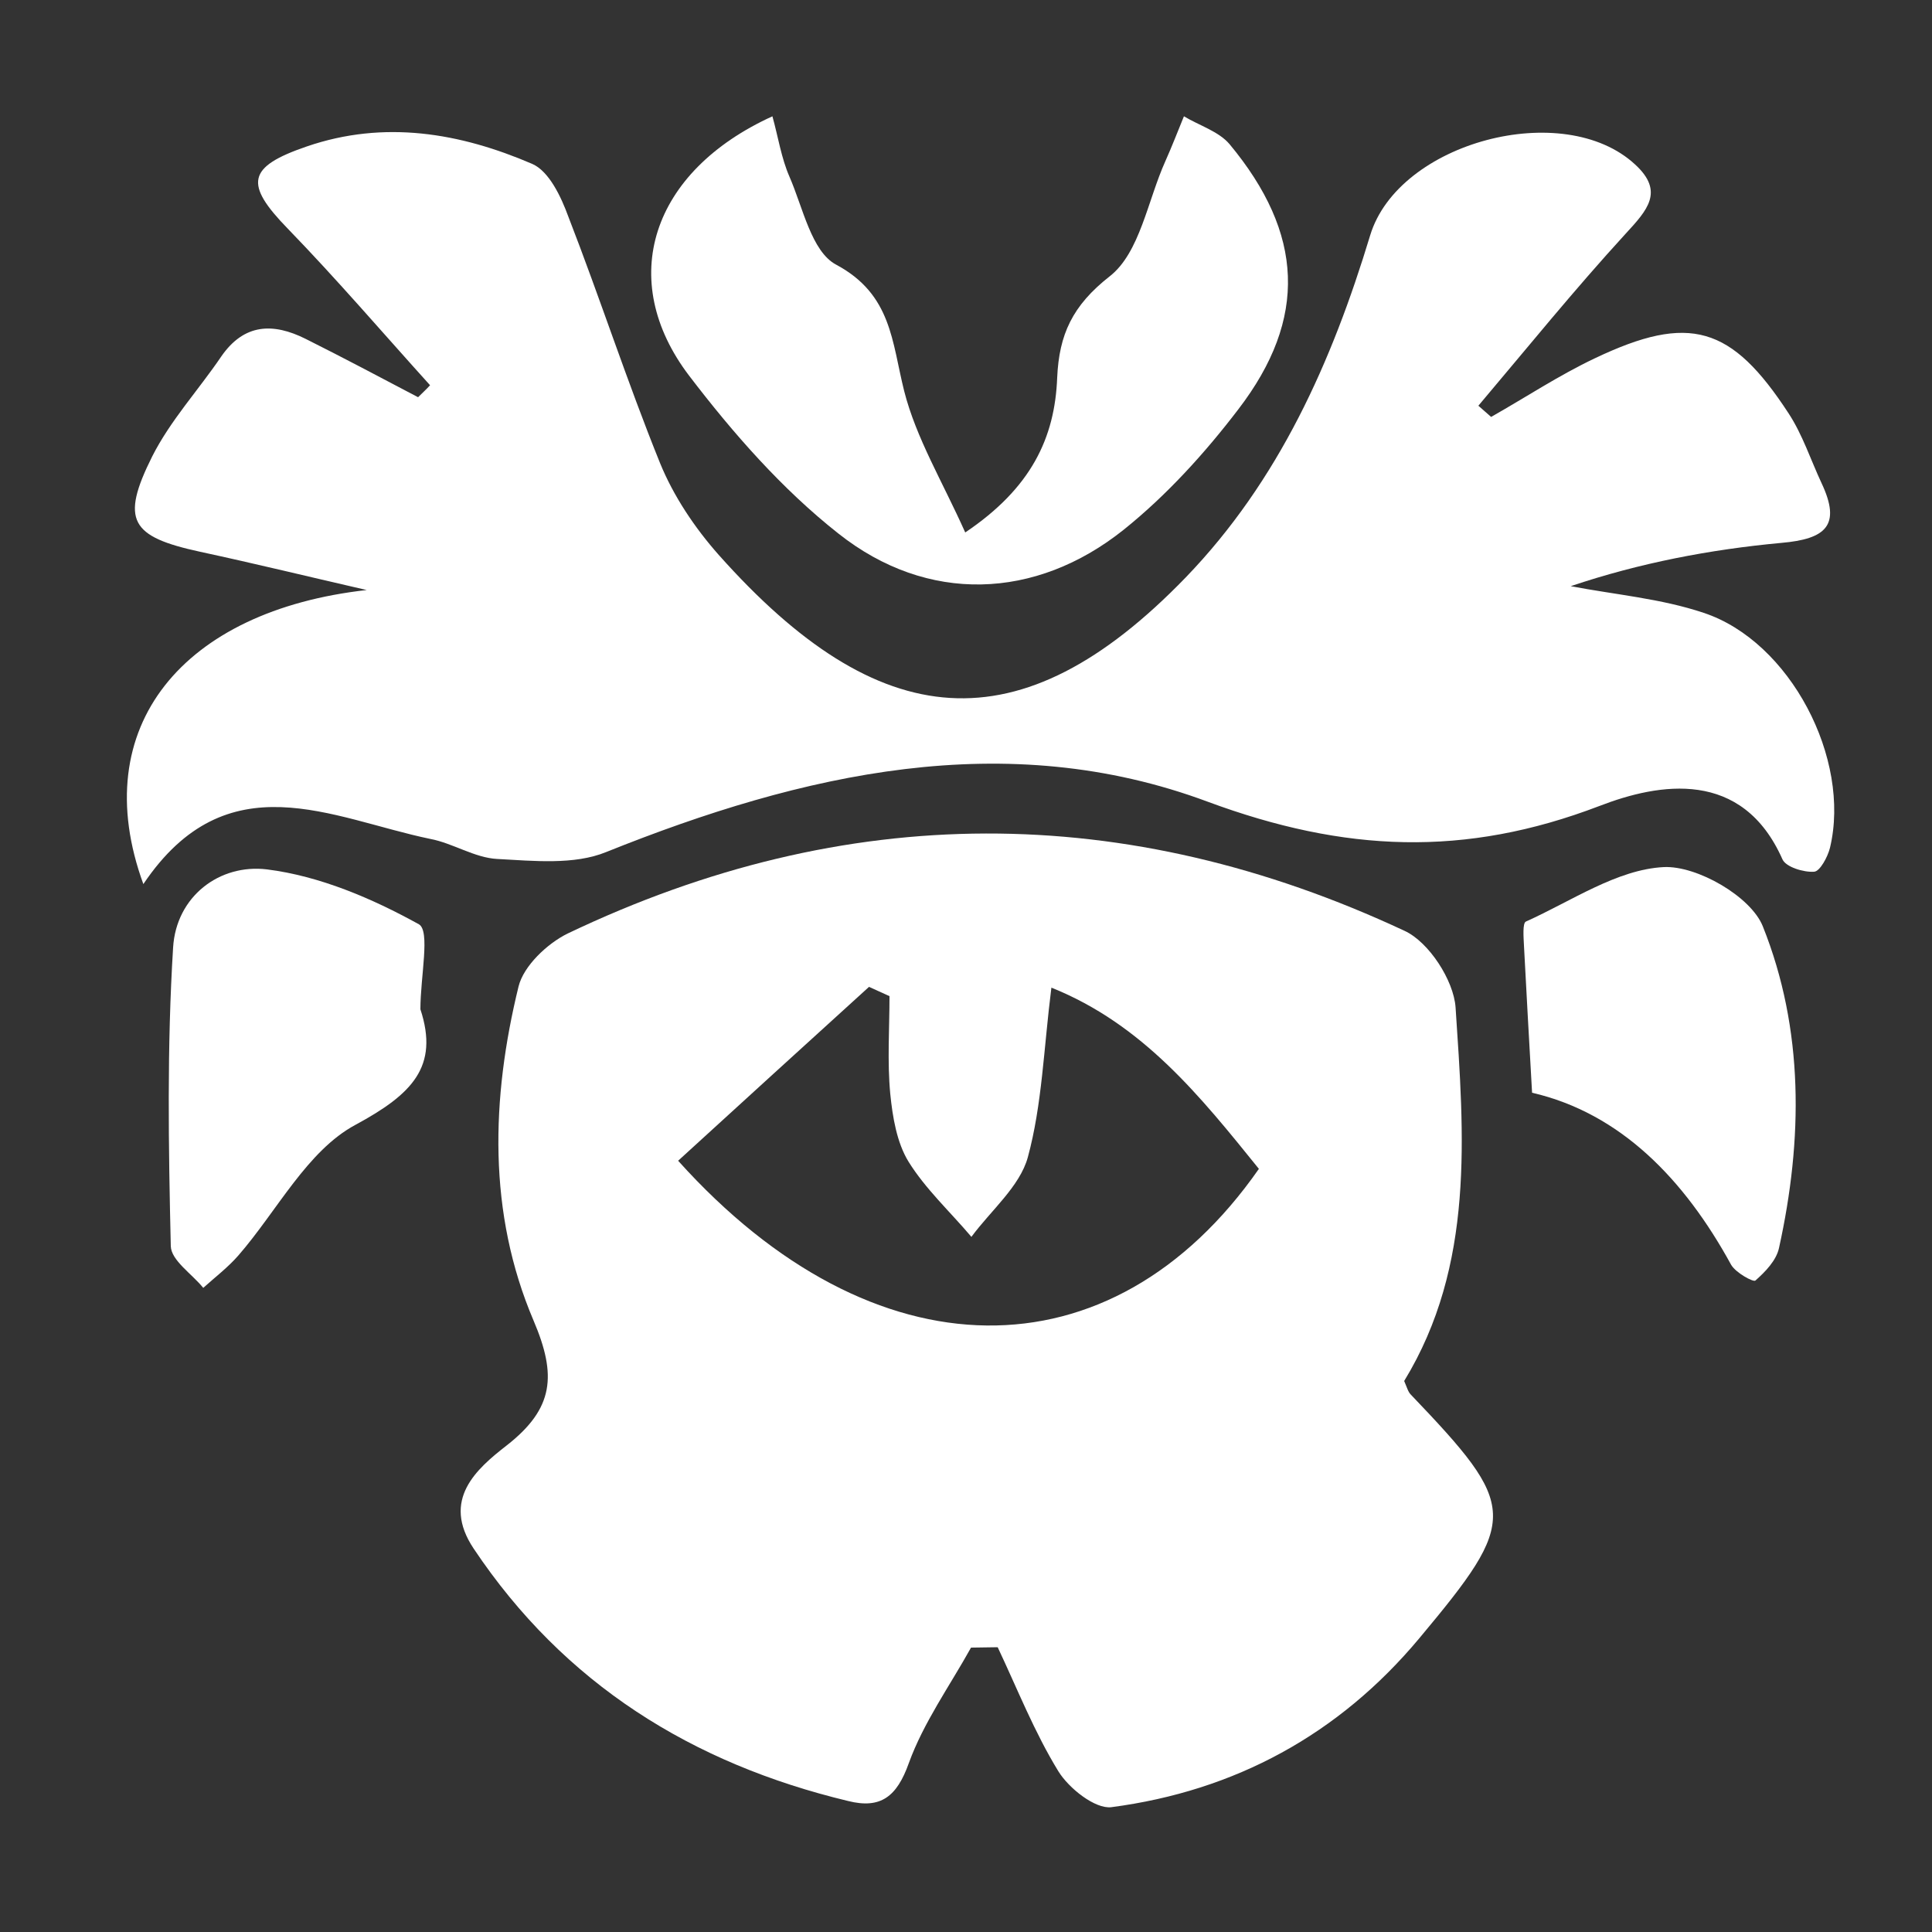 <?xml version="1.0" encoding="utf-8"?>
<!-- Generator: Adobe Illustrator 24.1.2, SVG Export Plug-In . SVG Version: 6.00 Build 0)  -->
<svg version="1.1" id="Layer_1" xmlns="http://www.w3.org/2000/svg" xmlns:xlink="http://www.w3.org/1999/xlink" x="0px" y="0px"
	 viewBox="0 0 500 500" style="enable-background:new 0 0 500 500;" xml:space="preserve">
<rect x="0" y="0" width="500" height="500" fill="#333333" stroke="none"/>
<style type="text/css">
	.st0{fill:#FFFFFF;}
</style>
<path class="st0" d="M251.3,426.4c-5.5,9.9-12.3,19.4-16.1,29.9c-3.1,8.7-7.3,11.9-15.7,9.8c-40.4-9.7-73.5-30.3-96.9-65.3
	c-8.5-12.7,0.8-20.7,8.5-26.7c12.3-9.6,13-18.2,7-32.3c-11.9-27.9-11-57.5-3.9-86.5c1.3-5.3,7.4-11.1,12.7-13.7
	c72-34.4,144.5-34.4,216.6-0.7c6.3,2.9,12.7,12.8,13.2,19.8c2.2,33.1,5,66.7-13.3,96.7c0.7,1.6,1,2.8,1.7,3.5
	c27.9,29.2,28.1,32.1,2.2,63.1c-20.8,24.9-47.7,39.5-79.7,43.7c-4.2,0.5-11-4.9-13.7-9.3c-6.2-10.1-10.6-21.3-15.7-32.1
	C255.8,426.3,253.5,426.4,251.3,426.4z M272.1,255.6c-2,15.8-2.4,30.3-6.1,43.9c-2.1,7.6-9.6,13.8-14.6,20.6
	c-5.5-6.5-11.9-12.4-16.3-19.5c-3-4.9-4.1-11.5-4.7-17.5c-0.8-8.4-0.2-16.9-0.2-25.3c-1.8-0.8-3.5-1.6-5.3-2.4
	c-16.5,15-33,30-49.4,45c50.6,56.3,112.2,56.7,150.3,2.1C310.7,283.8,295.8,265.1,272.1,255.6z"/>
<path class="st0" d="M37.1,228.8C22.2,188,47.5,158,94.9,152.7c-14.4-3.3-28.7-6.8-43.1-9.9c-18-3.9-20.7-8.1-12.4-24.7
	c4.7-9.3,12-17.2,17.9-25.9c5.9-8.5,13.4-8.7,21.8-4.5c9.8,4.9,19.4,10,29.1,15.1c1-1,2.1-2,3.1-3.1C99.1,86.2,87.2,72.3,74.5,59.2
	c-11.3-11.6-10.6-16,4.9-21.3c20.1-6.9,39.7-3.5,58.3,4.5c4.4,1.9,7.5,8.5,9.4,13.7c8.2,21.1,15.2,42.7,23.7,63.7
	c3.5,8.6,9,16.8,15.2,23.8c41.4,46.5,77.9,50.3,120.9,5.8c24.1-25,37.8-55.8,47.7-88.5c7.3-24.1,50.1-35.5,68.6-18.3
	c7.6,7,3.1,11.8-2.5,17.9c-13.2,14.4-25.5,29.6-38.1,44.5c1.1,1,2.2,1.9,3.3,2.9c9-5.1,17.6-10.8,26.9-15.2
	c24.4-11.6,35.3-8.4,50.1,14.3c3.6,5.5,5.7,12,8.5,18c5.2,11,1.1,14.5-10.4,15.5c-18.4,1.7-36.7,5.2-54.5,11.2
	c11.5,2.2,23.4,3.2,34.4,6.9c22.4,7.4,38.2,37.8,32.7,60.8c-0.6,2.4-2.6,6.1-4.1,6.2c-2.7,0.2-7.3-1.2-8.2-3.2
	c-10.4-23.5-31.9-19.8-47.4-13.8c-34.8,13.3-65.9,12-101.3-1.1c-52.3-19.5-104.9-7.4-155.7,13c-8.3,3.4-18.8,2.3-28.2,1.8
	c-5.9-0.3-11.5-4.1-17.4-5.2C85.8,211.8,58.8,196.6,37.1,228.8z"/>
<path class="st0" d="M199.9,30.1c1.5,5.4,2.3,10.8,4.4,15.6c3.5,8,5.7,19.4,12.1,22.8c14.4,7.7,14.4,20,17.6,32.7
	c3.1,12.2,9.9,23.4,15.8,36.6c17.1-11.5,23.2-24.5,23.8-40.1c0.5-11.1,3.9-18.6,13.6-26.2c7.8-6.1,9.8-19.6,14.4-29.8
	c1.7-3.8,3.2-7.7,4.8-11.6c4,2.4,9,3.9,11.8,7.2c19.2,23.1,20.3,45.1,2.3,68.6c-8.7,11.4-18.6,22.3-29.7,31.2
	c-22.8,18.2-50.8,19.2-73.8,1c-14.6-11.5-27.3-26-38.6-40.8C159.4,72.4,168.5,44.4,199.9,30.1z"/>
<path class="st0" d="M108.8,261.2c4.9,14.9-2.2,22-16.8,29.9c-12.5,6.7-20.3,22.3-30.3,33.8c-2.7,3.1-6,5.6-9.1,8.4
	c-2.9-3.6-8.3-7.1-8.4-10.8c-0.6-25.8-1-51.6,0.6-77.3c0.8-13.2,12-21.7,24.3-20.2c13.6,1.7,27.2,7.5,39.3,14.2
	C111.4,240.9,108.8,252.7,108.8,261.2z"/>
<path class="st0" d="M396.5,282.8c-0.8-14.4-1.5-26.3-2.1-38.1c-0.1-2.1-0.4-5.8,0.5-6.2c11.8-5.3,23.6-13.5,35.7-14.1
	c8.6-0.4,22.5,7.6,25.6,15.3c10.7,26.7,10.4,55.2,4.2,83.3c-0.7,3.2-3.5,6.1-6.1,8.4c-0.5,0.5-5.1-2-6.3-4.1
	C435.9,305.2,419.4,288.1,396.5,282.8z"/>
</svg>
